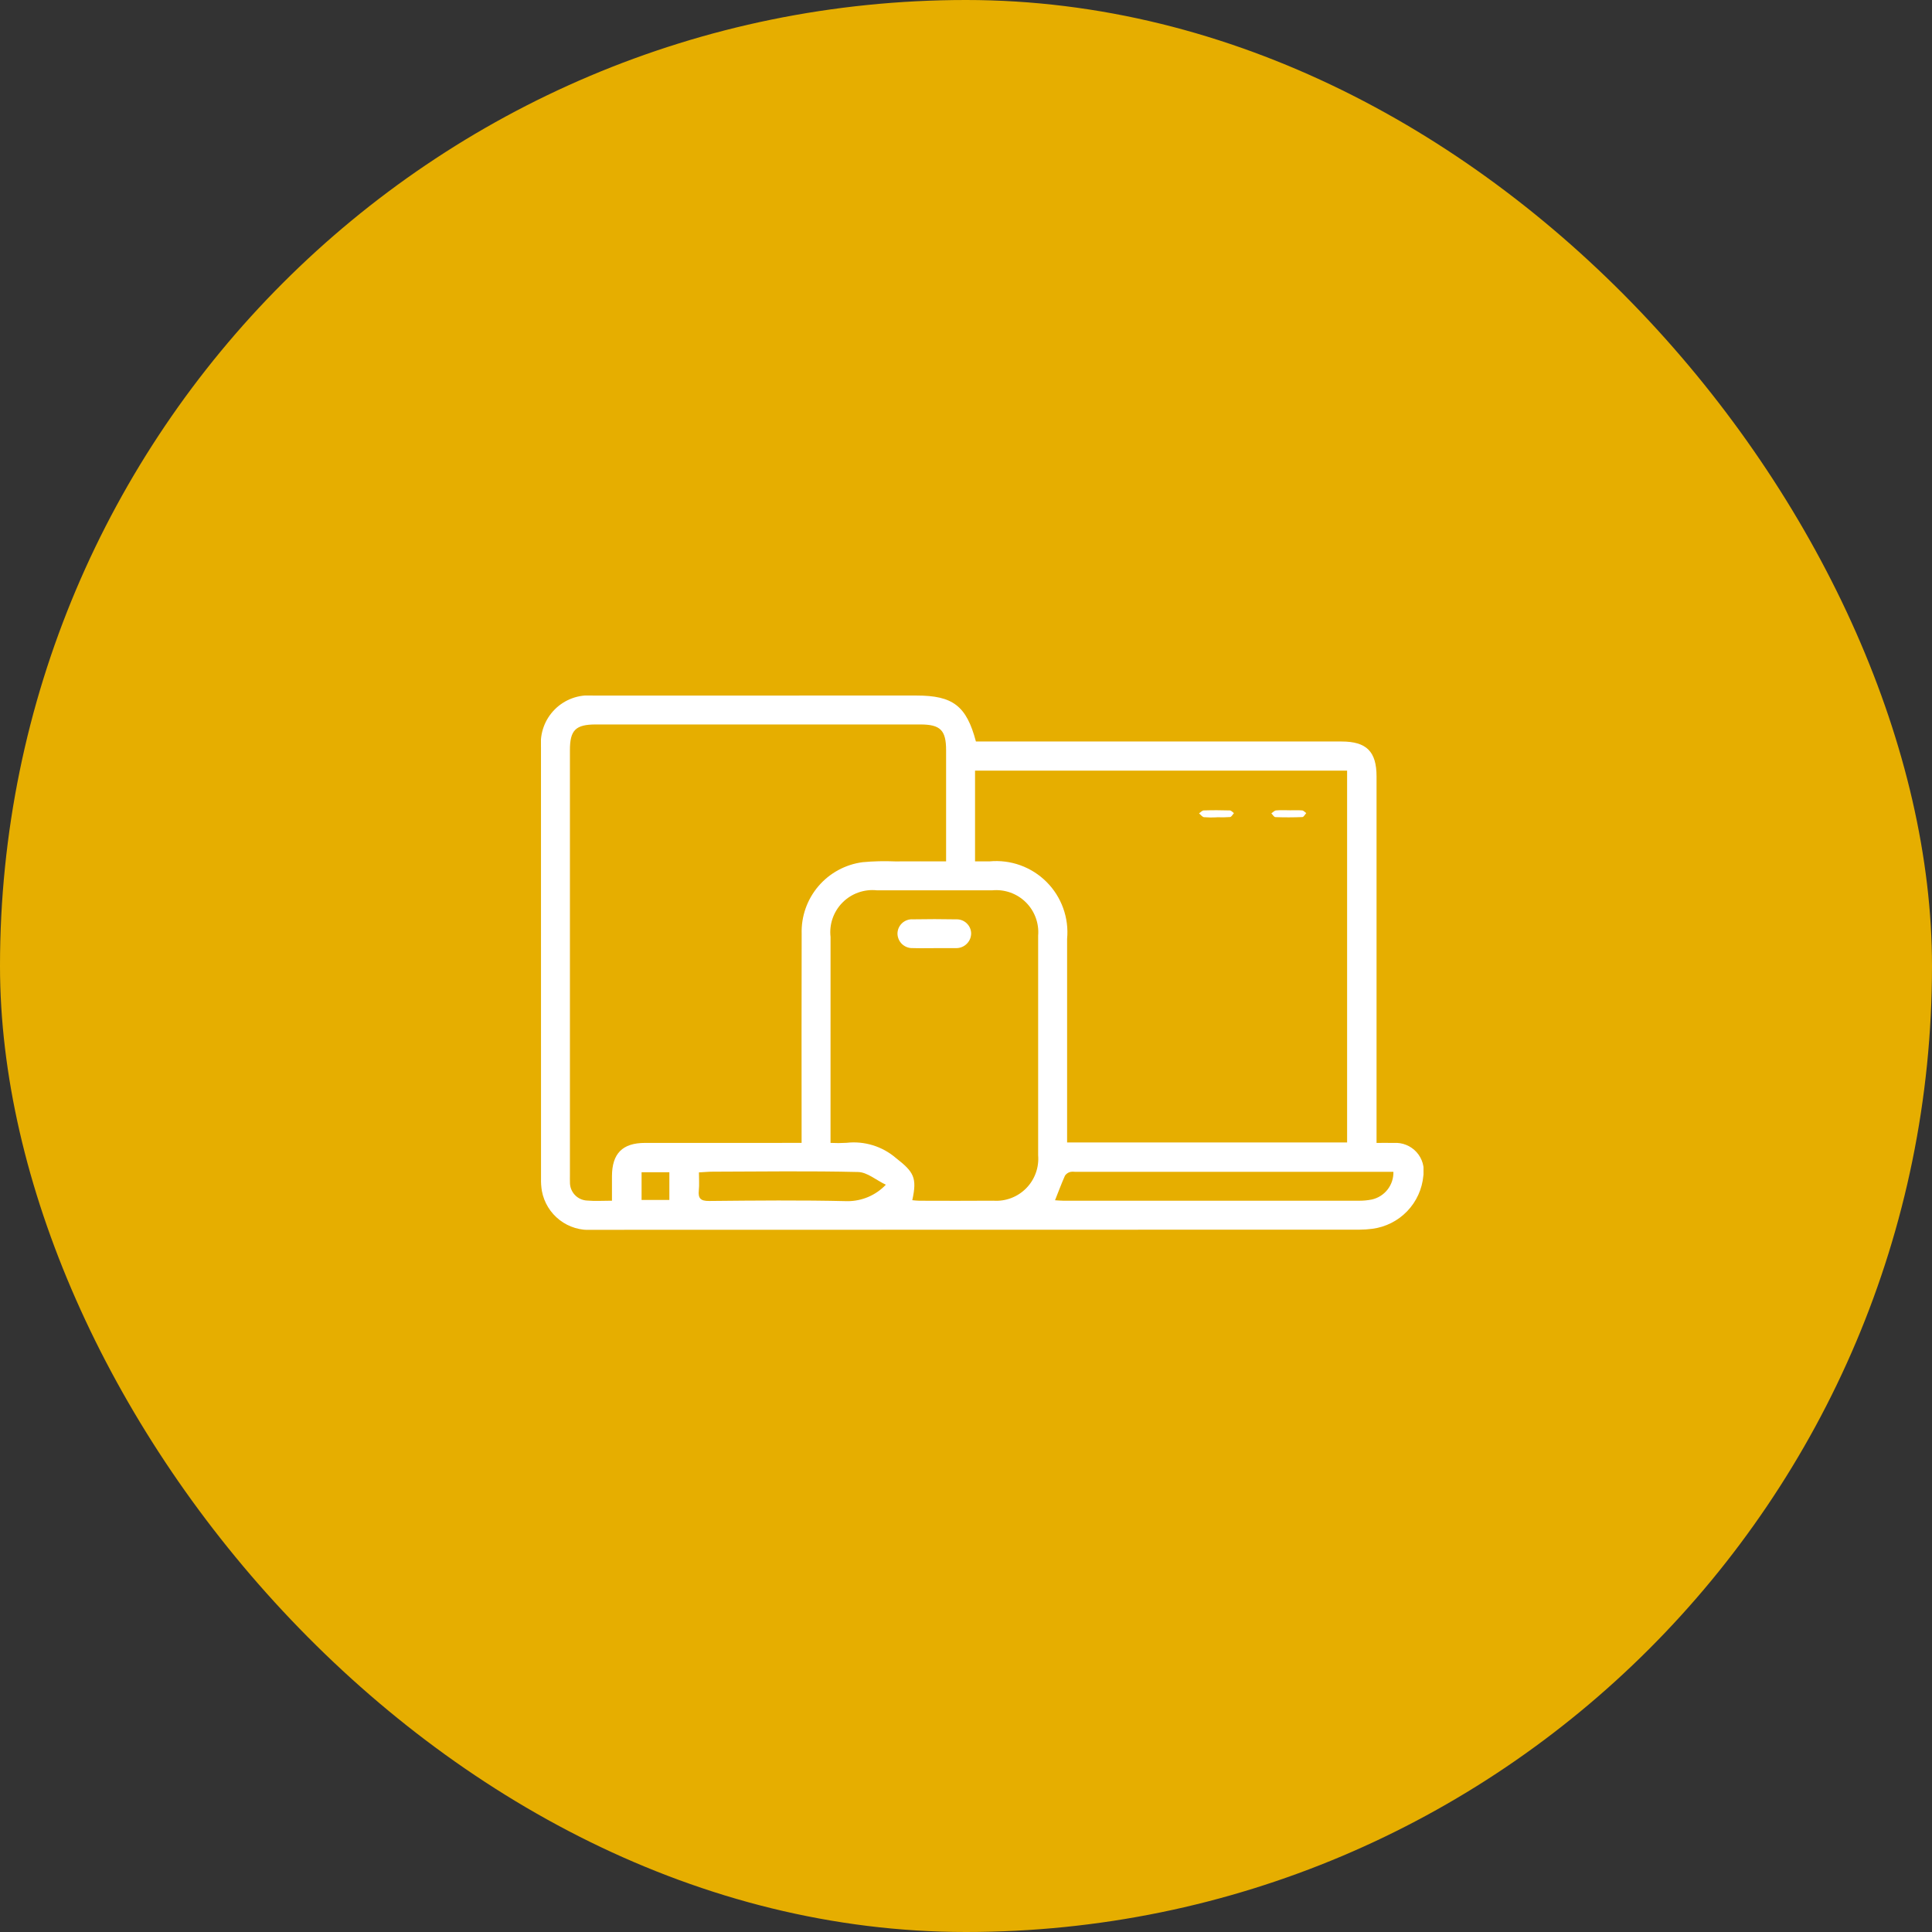 <svg width="100" height="100" viewBox="0 0 100 100" fill="none" xmlns="http://www.w3.org/2000/svg">
<rect x="0" y="0" width="100" height="100" fill="#333333" stroke="none"/>
<rect width="100" height="100" rx="50" fill="#E6AE00"/>
<g clip-path="url(#clip0_405_2008)">
<path d="M50.513 38.379H51.095C57.209 38.379 63.323 38.38 69.438 38.38C70.731 38.38 71.25 38.899 71.25 40.19C71.25 46.302 71.25 52.415 71.25 58.528V59.157C71.566 59.157 71.856 59.152 72.146 59.158C72.365 59.143 72.585 59.179 72.789 59.262C72.992 59.345 73.174 59.473 73.322 59.636C73.469 59.799 73.577 59.994 73.638 60.205C73.698 60.416 73.711 60.639 73.673 60.855C73.611 61.544 73.316 62.192 72.837 62.691C72.357 63.19 71.722 63.511 71.036 63.602C70.82 63.63 70.602 63.645 70.384 63.647C57.142 63.651 43.899 63.654 30.657 63.655C30.051 63.7 29.45 63.52 28.968 63.149C28.487 62.778 28.159 62.243 28.048 61.646C28.012 61.431 27.997 61.213 28.003 60.995C28 53.556 28 46.118 28.001 38.68C27.97 38.32 28.018 37.957 28.142 37.618C28.266 37.279 28.463 36.97 28.719 36.715C28.974 36.46 29.283 36.264 29.623 36.14C29.962 36.017 30.325 35.97 30.685 36.002C36.269 35.999 41.853 35.998 47.437 36.001C49.322 36.001 50.025 36.535 50.513 38.379ZM31.675 62.148C31.675 61.687 31.674 61.283 31.675 60.88C31.679 59.705 32.219 59.158 33.386 59.157C35.897 59.155 38.407 59.155 40.918 59.156H41.491V58.529C41.491 55.13 41.483 51.731 41.494 48.333C41.467 47.434 41.775 46.557 42.358 45.872C42.941 45.188 43.757 44.744 44.649 44.627C45.208 44.575 45.769 44.562 46.33 44.586C47.198 44.58 48.066 44.584 48.97 44.584V44.024C48.97 42.293 48.97 40.563 48.97 38.832C48.97 37.795 48.674 37.498 47.635 37.498C42.037 37.498 36.439 37.498 30.841 37.498C29.795 37.498 29.499 37.791 29.499 38.824C29.499 46.166 29.499 53.509 29.499 60.852C29.499 60.961 29.495 61.07 29.501 61.179C29.493 61.425 29.582 61.664 29.749 61.844C29.916 62.024 30.148 62.131 30.394 62.141C30.793 62.176 31.198 62.148 31.675 62.148ZM69.726 59.133V39.888H50.468V44.584C50.758 44.584 50.99 44.584 51.221 44.584C51.761 44.534 52.305 44.603 52.815 44.787C53.325 44.972 53.788 45.266 54.171 45.65C54.554 46.033 54.848 46.497 55.031 47.007C55.215 47.517 55.284 48.062 55.233 48.601C55.233 51.923 55.233 55.245 55.233 58.566V59.133L69.726 59.133ZM47.22 62.122C47.342 62.132 47.46 62.15 47.579 62.15C48.857 62.152 50.136 62.16 51.413 62.148C51.727 62.17 52.041 62.124 52.335 62.013C52.629 61.902 52.895 61.728 53.116 61.504C53.336 61.281 53.505 61.012 53.612 60.716C53.719 60.421 53.76 60.106 53.734 59.793C53.737 56.006 53.737 52.219 53.734 48.432C53.761 48.115 53.718 47.796 53.608 47.498C53.499 47.199 53.325 46.928 53.1 46.705C52.874 46.48 52.602 46.309 52.303 46.201C52.004 46.094 51.684 46.053 51.368 46.082C49.373 46.079 47.377 46.079 45.382 46.082C45.058 46.048 44.73 46.088 44.422 46.198C44.115 46.307 43.836 46.485 43.606 46.717C43.377 46.948 43.202 47.229 43.095 47.537C42.988 47.845 42.952 48.174 42.989 48.498C42.987 51.88 42.987 55.261 42.988 58.643V59.156C43.265 59.17 43.542 59.169 43.818 59.152C44.274 59.1 44.736 59.143 45.175 59.278C45.613 59.412 46.02 59.636 46.368 59.934C47.307 60.666 47.474 60.96 47.22 62.122ZM54.608 62.125C54.763 62.134 54.912 62.15 55.061 62.15C60.145 62.151 65.228 62.151 70.312 62.149C70.546 62.153 70.779 62.132 71.008 62.086C71.331 62.013 71.618 61.831 71.822 61.569C72.025 61.308 72.131 60.985 72.123 60.654H71.663C66.33 60.654 60.997 60.654 55.664 60.654C55.572 60.641 55.477 60.643 55.386 60.662C55.279 60.693 55.186 60.76 55.123 60.851C54.942 61.258 54.787 61.675 54.608 62.125ZM45.85 61.322C45.343 61.078 44.886 60.674 44.418 60.663C41.912 60.603 39.403 60.639 36.896 60.646C36.669 60.646 36.442 60.669 36.177 60.683C36.177 61.023 36.201 61.319 36.171 61.609C36.127 62.028 36.262 62.166 36.705 62.162C39.088 62.139 41.472 62.115 43.854 62.172C44.227 62.174 44.597 62.1 44.94 61.954C45.284 61.807 45.593 61.593 45.85 61.322ZM33.208 60.676V62.109H34.646V60.676H33.208Z" fill="white"/>
<path d="M62.971 42.306C62.754 42.318 62.536 42.315 62.319 42.297C62.226 42.284 62.148 42.169 62.062 42.1C62.143 42.046 62.222 41.949 62.305 41.947C62.755 41.932 63.207 41.934 63.658 41.948C63.729 41.95 63.798 42.038 63.868 42.087C63.802 42.158 63.743 42.282 63.67 42.29C63.438 42.307 63.204 42.31 62.971 42.3V42.306Z" fill="white"/>
<path d="M66.748 41.941C66.966 41.941 67.185 41.929 67.401 41.948C67.475 41.954 67.541 42.039 67.611 42.087C67.545 42.158 67.481 42.288 67.413 42.291C66.947 42.31 66.479 42.311 66.013 42.294C65.941 42.291 65.874 42.167 65.805 42.099C65.886 42.046 65.963 41.955 66.048 41.947C66.28 41.925 66.515 41.939 66.748 41.939V41.941Z" fill="white"/>
<path d="M48.324 49.076C47.965 49.075 47.606 49.086 47.248 49.073C47.146 49.078 47.045 49.062 46.949 49.027C46.854 48.991 46.767 48.937 46.692 48.868C46.618 48.798 46.559 48.714 46.518 48.621C46.477 48.528 46.455 48.428 46.453 48.326C46.454 48.224 46.475 48.123 46.516 48.03C46.557 47.937 46.617 47.852 46.691 47.783C46.766 47.714 46.854 47.66 46.95 47.626C47.046 47.591 47.148 47.577 47.249 47.584C47.998 47.571 48.747 47.57 49.495 47.585C49.593 47.581 49.691 47.597 49.783 47.631C49.874 47.665 49.959 47.717 50.03 47.784C50.102 47.851 50.16 47.931 50.201 48.02C50.241 48.109 50.264 48.206 50.267 48.304C50.267 48.405 50.248 48.506 50.209 48.6C50.17 48.694 50.113 48.779 50.041 48.85C49.969 48.922 49.884 48.979 49.79 49.017C49.696 49.056 49.595 49.075 49.494 49.075C49.463 49.077 49.431 49.076 49.4 49.076C49.041 49.076 48.683 49.076 48.324 49.076Z" fill="white"/>
</g>
<defs>
<clipPath id="clip0_405_2008">
<rect width="45.681" height="27.655" fill="white" transform="translate(28 36)"/>
</clipPath>
</defs>
</svg>
